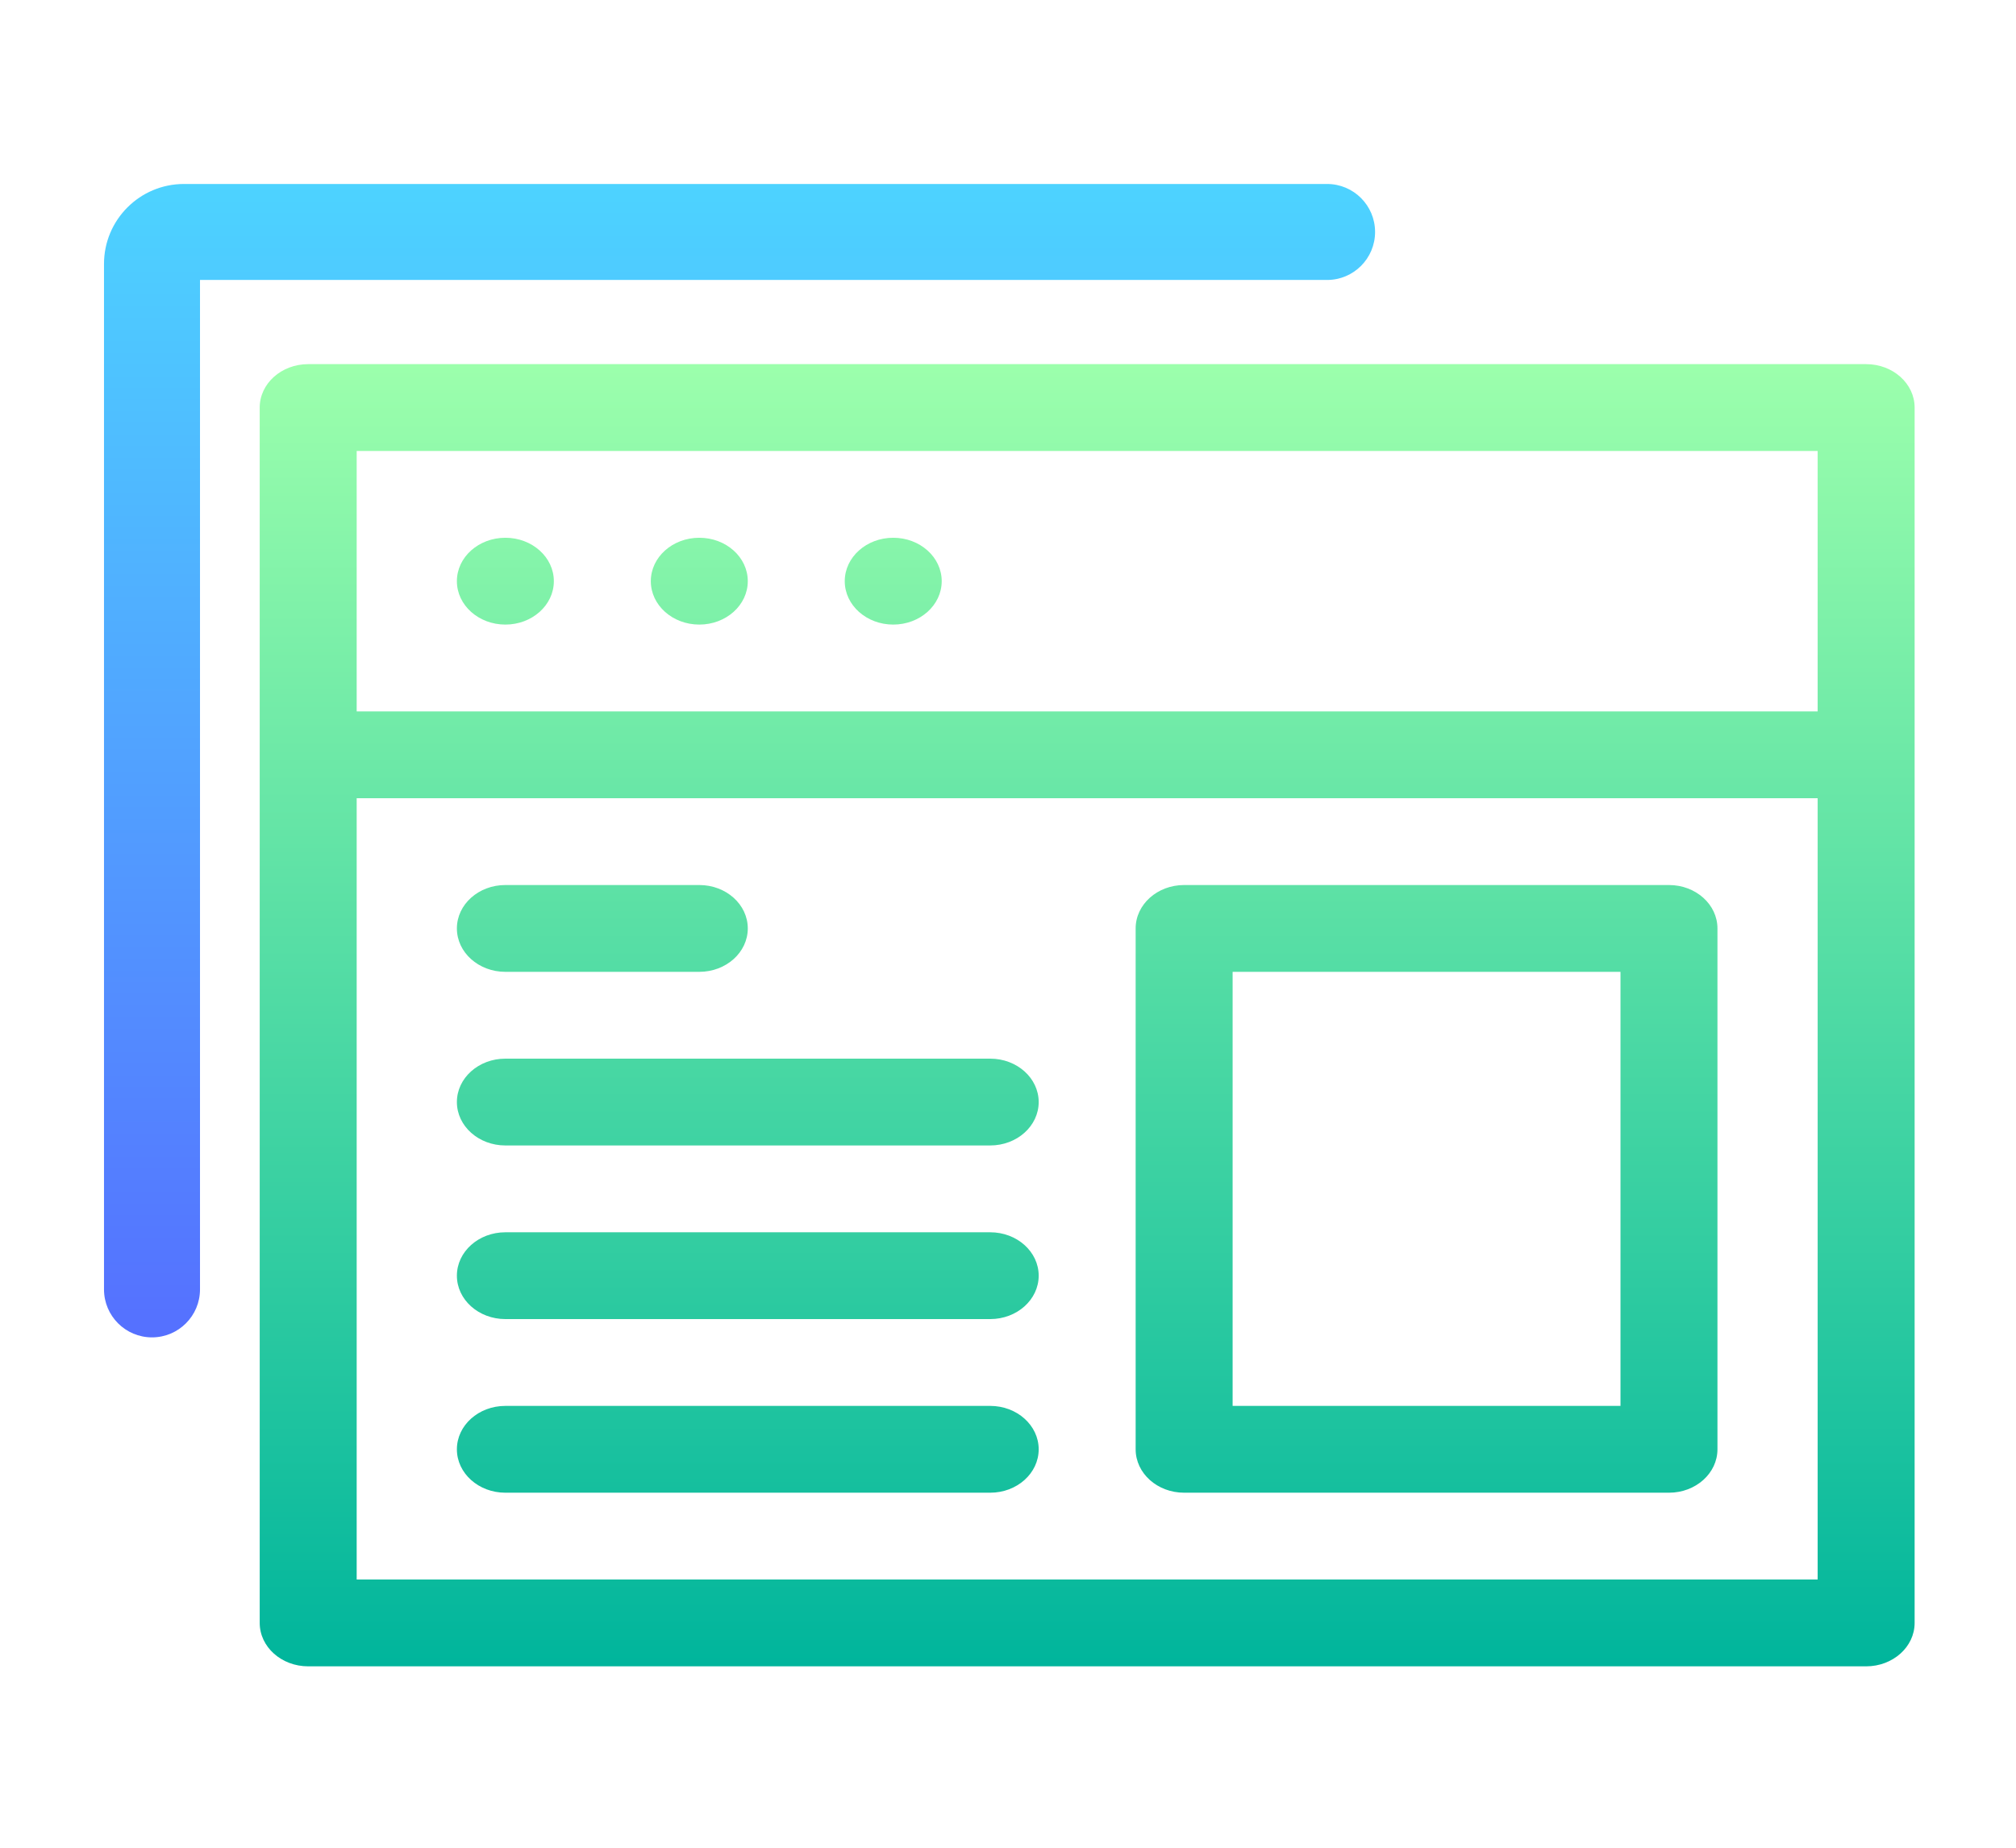 <svg width="252" height="231" viewBox="0 0 252 231" fill="none" xmlns="http://www.w3.org/2000/svg">
<path fill-rule="evenodd" clip-rule="evenodd" d="M129.836 137.777C129.836 140.774 127.122 143.203 123.776 143.203H63.171C59.824 143.203 57.111 140.774 57.111 137.777C57.111 134.779 59.824 132.35 63.171 132.35H123.776C127.122 132.35 129.836 134.779 129.836 137.777ZM129.836 159.483C129.836 162.48 127.122 164.909 123.776 164.909H63.171C59.824 164.909 57.111 162.48 57.111 159.483C57.111 156.487 59.824 154.057 63.171 154.057H123.776C127.122 154.057 129.836 156.487 129.836 159.483ZM208.622 186.616H148.017C144.67 186.616 141.956 184.187 141.956 181.189V116.07C141.956 113.073 144.67 110.644 148.017 110.644H208.622C211.968 110.644 214.682 113.073 214.682 116.07V181.189C214.682 184.187 211.968 186.616 208.622 186.616ZM202.561 121.497H154.078V175.763H202.561V121.497ZM87.413 121.497H63.171C59.824 121.497 57.111 119.068 57.111 116.07C57.111 113.073 59.824 110.644 63.171 110.644H87.413C90.76 110.644 93.473 113.073 93.473 116.07C93.473 119.068 90.76 121.497 87.413 121.497ZM69.231 72.658C69.231 75.654 66.517 78.084 63.171 78.084C59.824 78.084 57.111 75.654 57.111 72.658C57.111 69.66 59.824 67.23 63.171 67.23C66.517 67.23 69.231 69.66 69.231 72.658ZM38.525 45.524H233.268C236.614 45.524 239.328 47.954 239.328 50.951V202.896C239.328 205.893 236.614 208.322 233.268 208.322H38.525C35.178 208.322 32.464 205.893 32.464 202.896V50.951C32.464 47.954 35.178 45.524 38.525 45.524ZM44.585 197.469H227.207V99.79H44.585V197.469ZM44.585 88.938H227.207V56.378H44.585V88.938ZM129.836 181.189C129.836 184.187 127.122 186.616 123.776 186.616H63.171C59.824 186.616 57.111 184.187 57.111 181.189C57.111 178.193 59.824 175.763 63.171 175.763H123.776C127.122 175.763 129.836 178.193 129.836 181.189ZM93.473 72.658C93.473 75.654 90.76 78.084 87.413 78.084C84.065 78.084 81.352 75.654 81.352 72.658C81.352 69.66 84.065 67.23 87.413 67.23C90.76 67.23 93.473 69.66 93.473 72.658ZM117.714 72.658C117.714 75.654 115.002 78.084 111.654 78.084C108.307 78.084 105.594 75.654 105.594 72.658C105.594 69.66 108.307 67.23 111.654 67.23C115.002 67.23 117.714 69.66 117.714 72.658Z" fill="url(#paint0_linear)"/>
<path d="M13 33C13 27.477 17.477 23 23 23H165.885C169.199 23 171.885 25.686 171.885 29C171.885 32.314 169.199 35 165.885 35H25V161.197C25 164.51 22.314 167.197 19 167.197C15.686 167.197 13 164.51 13 161.197V33Z" fill="url(#paint1_linear)"/>
<defs>
<linearGradient id="paint0_linear" x1="135.896" y1="208.322" x2="135.896" y2="45.524" gradientUnits="userSpaceOnUse">
<stop stop-color="#00B59C"/>
<stop offset="1" stop-color="#9CFFAC"/>
</linearGradient>
<linearGradient id="paint1_linear" x1="92.442" y1="167.197" x2="92.442" y2="23" gradientUnits="userSpaceOnUse">
<stop stop-color="#5570FF"/>
<stop offset="1" stop-color="#4DD3FF"/>
</linearGradient>
</defs>
</svg>
